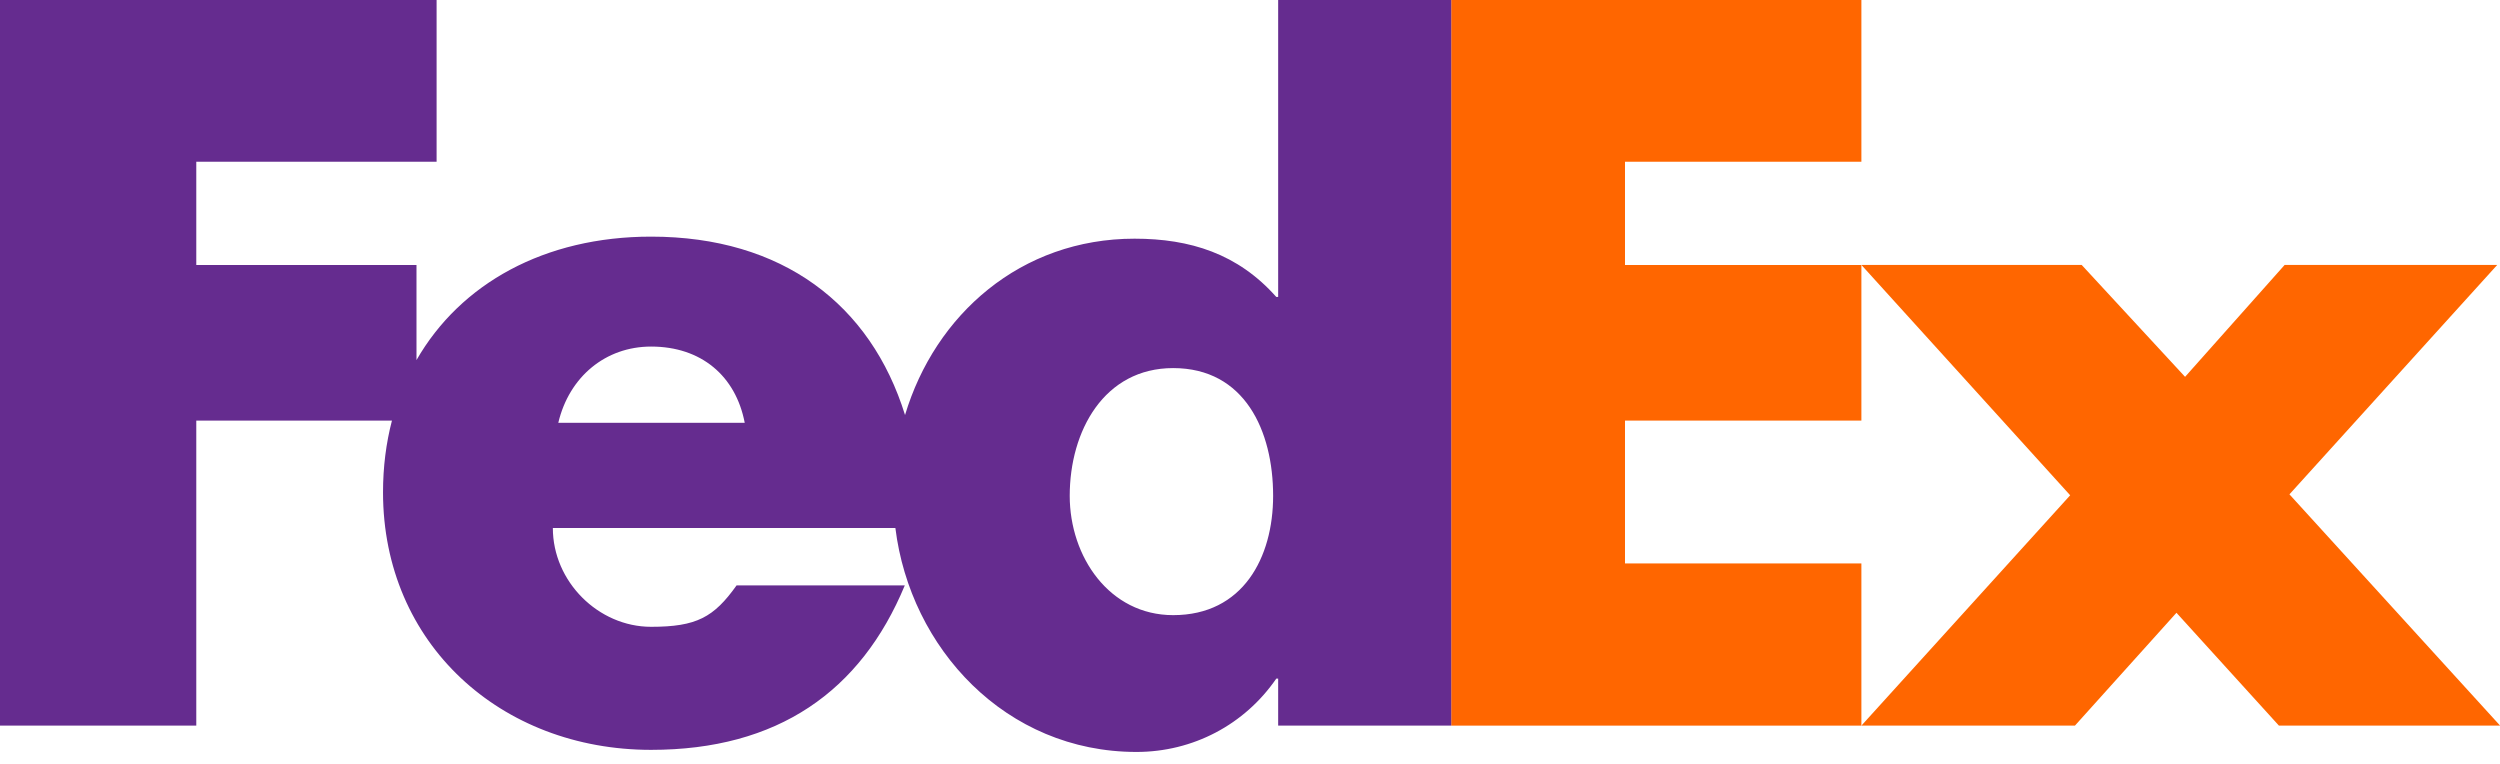 <svg width="72" height="22" viewBox="0 0 72 22" fill="none" xmlns="http://www.w3.org/2000/svg">
<path d="M53.609 20.897L59.621 14.264L53.609 7.631H59.953L62.93 10.853L65.797 7.631H71.919L65.936 14.237L72.002 20.897H65.632L62.682 17.648L59.759 20.897H53.609Z" fill="#FF6600"/>
<path d="M53.608 4.658H46.8V7.632H53.608V12.113H46.8V16.227H53.608V20.898H41.795V0H53.608V4.658Z" fill="#FF6600"/>
<path d="M36.811 0V8.552H36.757C35.653 7.307 34.275 6.874 32.675 6.874C29.399 6.874 26.931 9.061 26.065 11.953C25.077 8.767 22.529 6.815 18.751 6.815C15.683 6.815 13.26 8.167 11.995 10.37V7.632H5.653V4.658H12.574V0H0V20.898H5.653V12.113H11.288C11.12 12.759 11.031 13.45 11.031 14.179C11.031 18.538 14.422 21.596 18.751 21.596C22.391 21.596 24.789 19.919 26.058 16.86H21.213C20.558 17.779 20.061 18.052 18.751 18.052C17.232 18.052 15.922 16.75 15.922 15.207H25.787C26.215 18.67 28.962 21.656 32.731 21.656C34.357 21.656 35.846 20.87 36.757 19.544H36.811V20.897H41.795V0H36.811ZM16.079 12.176C16.393 10.848 17.442 9.981 18.751 9.981C20.192 9.981 21.187 10.822 21.448 12.176C21.559 12.176 16.079 12.176 16.079 12.176ZM33.787 17.716C31.95 17.716 30.808 16.035 30.808 14.28C30.808 12.405 31.802 10.601 33.787 10.601C35.846 10.601 36.666 12.405 36.666 14.28C36.666 16.059 35.797 17.716 33.787 17.716Z" fill="#652C8F"/>
</svg>
